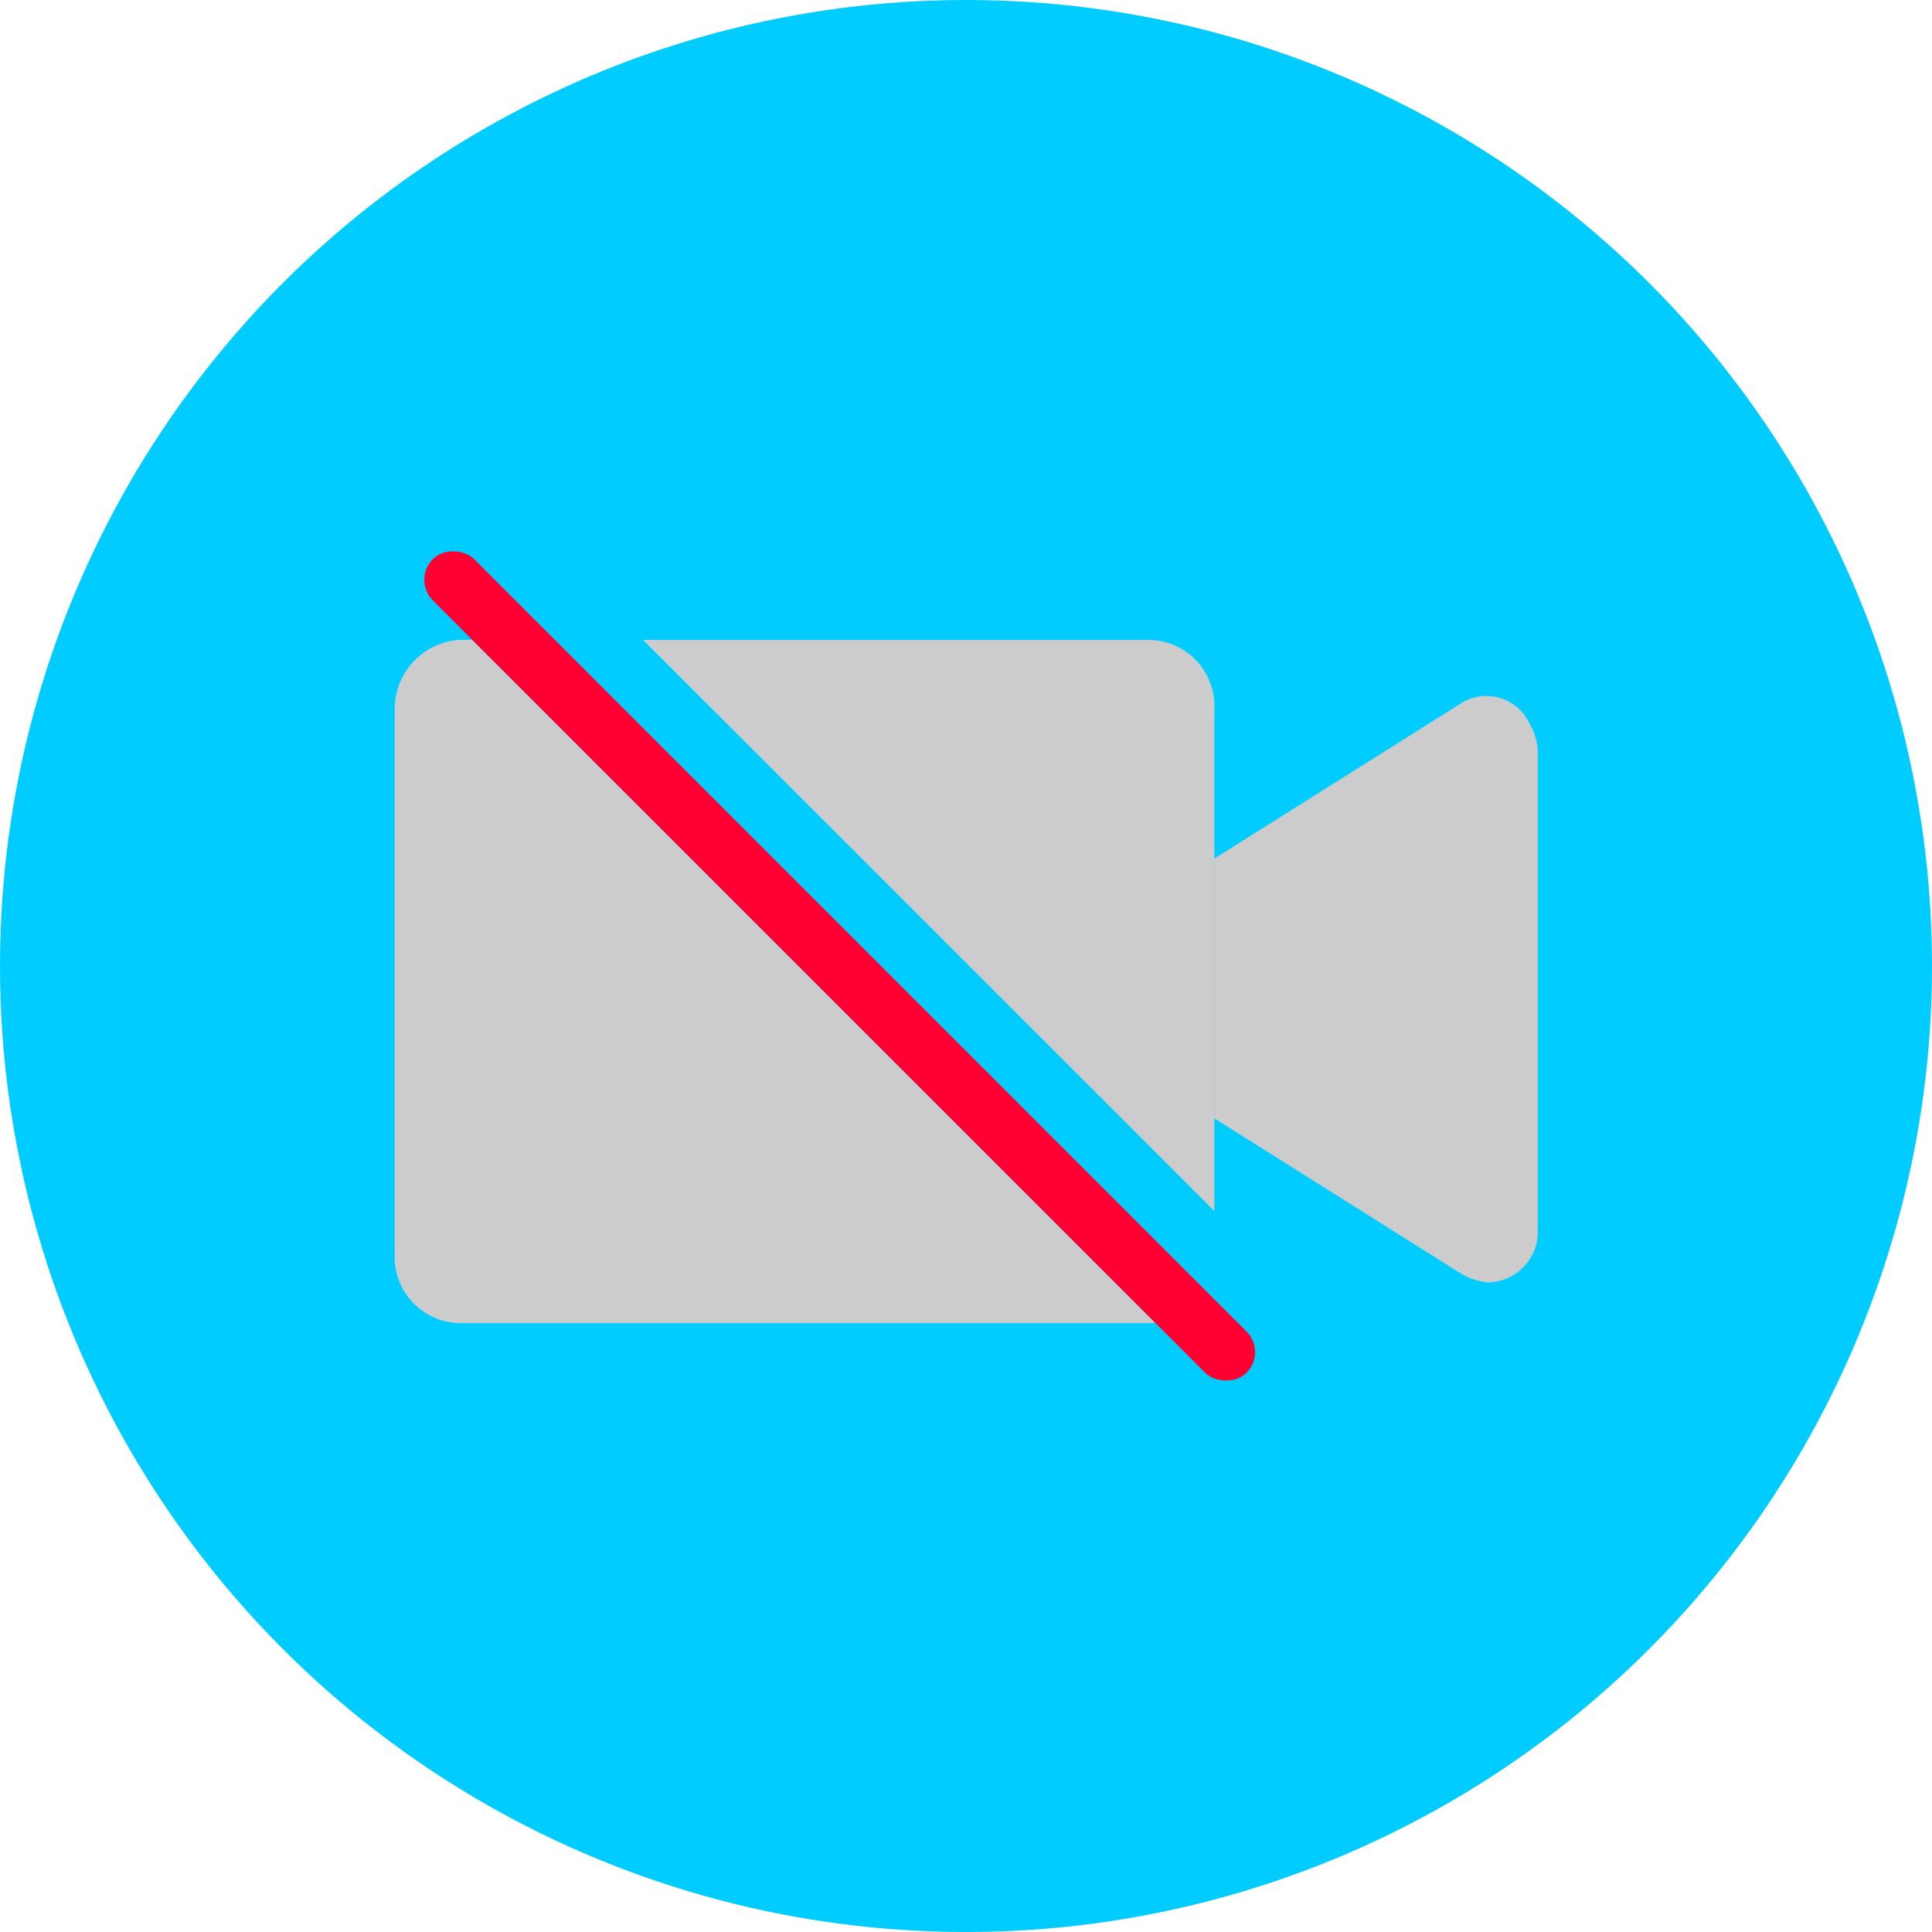 <svg xmlns="http://www.w3.org/2000/svg" viewBox="0 0 147.48 147.48"><defs><style>.cls-1{fill:#0cf;}.cls-2{fill:#ccc;}.cls-3{fill:#f03;}</style></defs><g id="图层_2" data-name="图层 2"><g id="图层_1-2" data-name="图层 1"><circle class="cls-1" cx="73.74" cy="73.74" r="73.74"/><path class="cls-2" d="M116.69,55.11a3.62,3.62,0,0,0-5.21-1.39L92.7,65.54V85.37l18.78,11.82a4.9,4.9,0,0,0,2.08.7,3.86,3.86,0,0,0,3.83-3.83V57.2A4.89,4.89,0,0,0,116.69,55.11Z"/><path class="cls-2" d="M36.05,48.85H35a5.29,5.29,0,0,0-4.87,5.21V95.8A5.05,5.05,0,0,0,35,101H87.83l.37,0Z"/><path class="cls-2" d="M92.7,92.45V54.06a5.05,5.05,0,0,0-4.87-5.21H49.09Z"/><rect class="cls-3" x="61.87" y="29.82" width="4.46" height="87.84" rx="2.23" transform="translate(-33.37 66.92) rotate(-45)"/></g></g></svg>